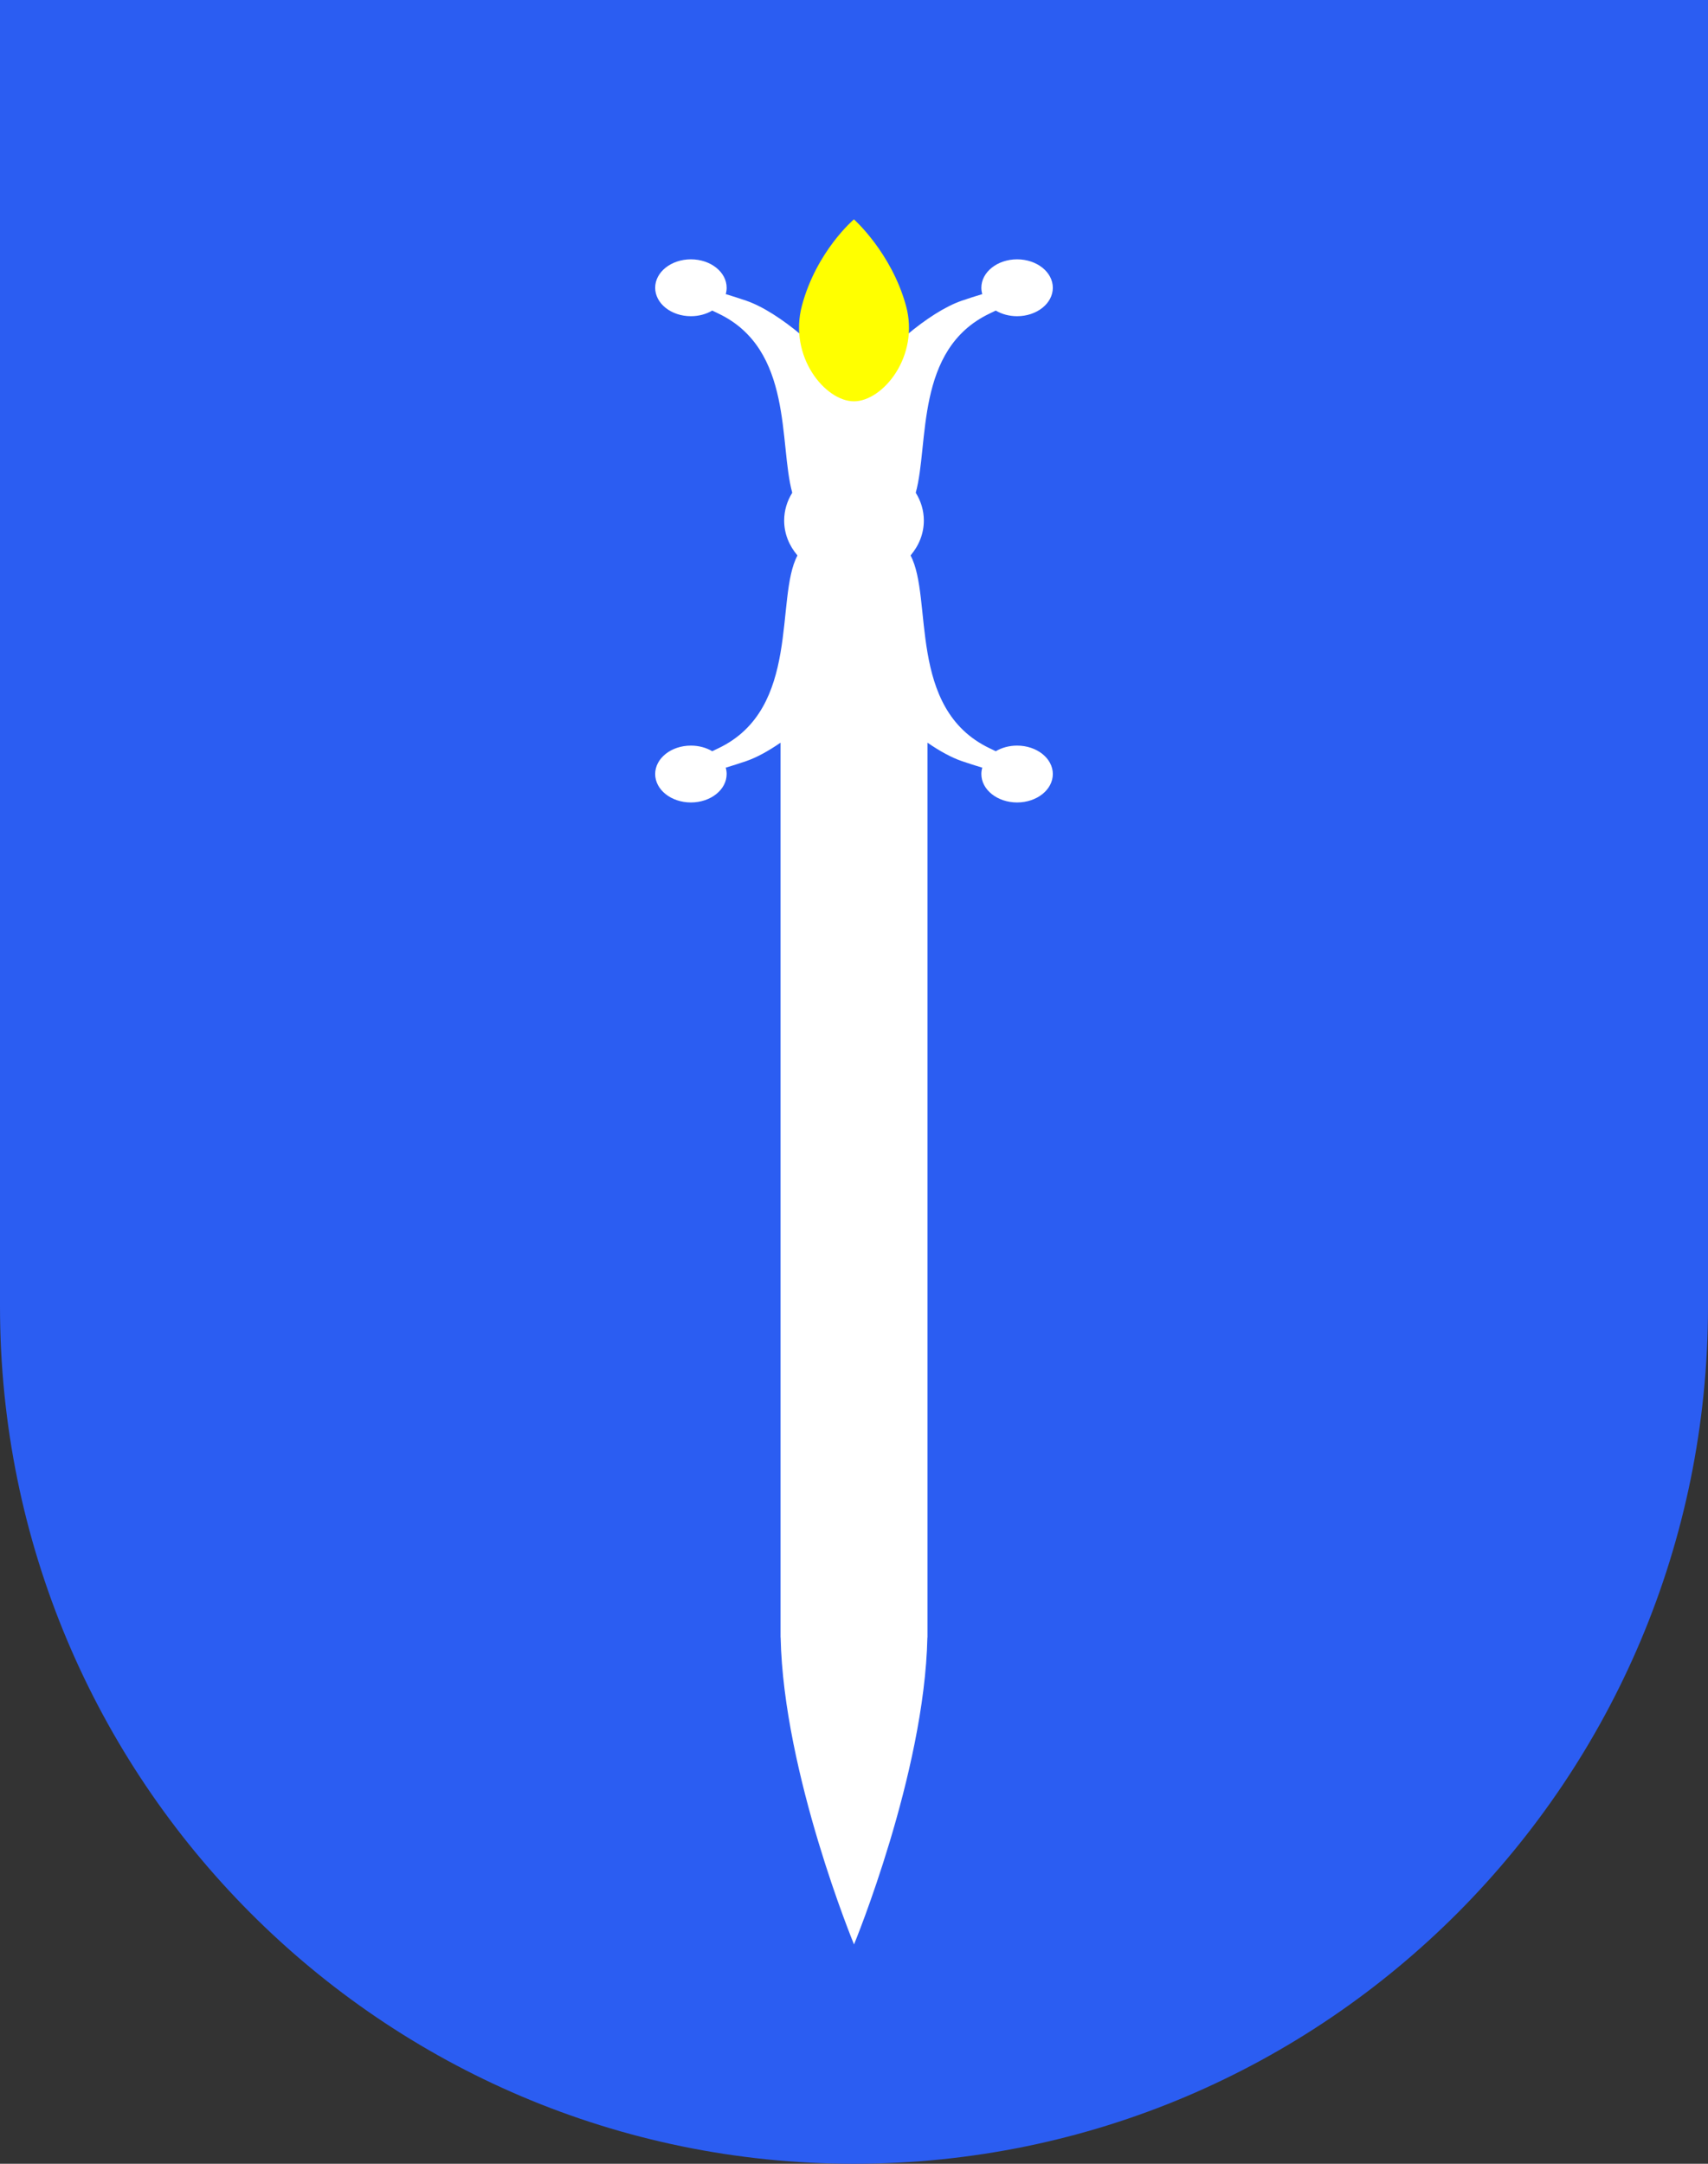 <?xml version="1.0" encoding="UTF-8" standalone="no"?>
<!-- Created with Inkscape (http://www.inkscape.org/) -->

<svg
   xmlns:dc="http://purl.org/dc/elements/1.1/"
   xmlns:cc="http://creativecommons.org/ns#"
   xmlns:rdf="http://www.w3.org/1999/02/22-rdf-syntax-ns#"
   xmlns:svg="http://www.w3.org/2000/svg"
   xmlns="http://www.w3.org/2000/svg"
   xmlns:sodipodi="http://sodipodi.sourceforge.net/DTD/sodipodi-0.dtd"
   xmlns:inkscape="http://www.inkscape.org/namespaces/inkscape"
   width="600"
   height="760"
   id="svg10814"
   version="1.1"
   inkscape:version="0.91 r13725"
   sodipodi:docname="la_tene.svg">
  <rect width="100%" height="100%" fill="#333333" stroke="none"/>
  <defs
     id="defs10816" />
  <sodipodi:namedview
     id="base"
     pagecolor="#ffffff"
     bordercolor="#666666"
     borderopacity="1.0"
     inkscape:pageopacity="0.0"
     inkscape:pageshadow="2"
     inkscape:zoom="0.7"
     inkscape:cx="300.00005"
     inkscape:cy="84.184209"
     inkscape:document-units="px"
     inkscape:current-layer="layer1"
     showgrid="false"
     fit-margin-top="0"
     fit-margin-left="0"
     fit-margin-right="0"
     fit-margin-bottom="0"
     inkscape:window-width="1920"
     inkscape:window-height="1017"
     inkscape:window-x="1912"
     inkscape:window-y="-8"
     inkscape:window-maximized="1" />
  <g
     inkscape:label="Layer 1"
     inkscape:groupmode="layer"
     id="layer1"
     transform="translate(-75,-152.362)">
    <path
       style="fill:#2b5df2;fill-opacity:1"
       id="path2346-2-0"
       d="m 75,152.362 0,458.868 c 0,166.311 134.315,301.132 300,301.132 165.685,0 300,-134.821 300,-301.132 l 0,-458.868 -600,0 z"
       inkscape:connector-curvature="0" />
    <path
       inkscape:connector-curvature="0"
       style="fill:#ffffff;fill-opacity:1;stroke:none"
       d="m 317.706,243.45 c -6.933,0 -12.552,4.471 -12.552,9.985 0,5.515 5.618,9.985 12.552,9.985 2.809,0 5.405,-0.734 7.497,-1.973 0.71,0.346 1.436,0.694 2.205,1.061 26.315,12.582 21.17,45.751 25.903,62.923 -1.817,2.915 -2.845,6.237 -2.845,9.766 0,4.583 1.734,8.823 4.676,12.267 -7.96,14.87 1.3,53.813 -27.734,67.694 -0.768,0.367 -1.494,0.715 -2.205,1.061 -2.091,-1.24 -4.688,-1.973 -7.497,-1.973 -6.933,0 -12.552,4.471 -12.552,9.986 0,5.514 5.618,9.985 12.552,9.985 6.933,0 12.557,-4.471 12.557,-9.985 0,-0.767 -0.114,-1.517 -0.32,-2.234 2.446,-0.741 4.884,-1.518 7.165,-2.299 3.676,-1.259 7.821,-3.537 12.089,-6.483 l 0,311.144 0,3.147 0.03,0 c 1.005,47.846 25.779,107.814 25.779,107.814 0,0 24.768,-59.968 25.773,-107.814 l 0.03,0 0,-314.291 c 4.268,2.947 8.407,5.224 12.083,6.483 2.281,0.781 4.724,1.558 7.171,2.299 -0.206,0.717 -0.326,1.467 -0.326,2.234 0,5.514 5.624,9.985 12.557,9.985 6.933,0 12.551,-4.471 12.551,-9.985 0,-5.514 -5.618,-9.986 -12.551,-9.986 -2.809,0 -5.399,0.734 -7.491,1.973 -0.71,-0.346 -1.436,-0.694 -2.205,-1.061 -29.036,-13.883 -19.77,-52.833 -27.734,-67.7 2.94,-3.443 4.67,-7.68 4.67,-12.261 0,-3.529 -1.028,-6.852 -2.845,-9.766 4.733,-17.173 -0.406,-50.342 25.909,-62.923 0.768,-0.367 1.494,-0.715 2.205,-1.061 2.091,1.24 4.682,1.973 7.491,1.973 6.933,0 12.551,-4.471 12.551,-9.985 0,-5.514 -5.618,-9.985 -12.551,-9.985 -6.933,0 -12.557,4.471 -12.557,9.985 0,0.767 0.12,1.511 0.326,2.228 -2.446,0.741 -4.89,1.524 -7.171,2.305 -11.562,3.961 -27.748,17.908 -37.891,31.533 -10.144,-13.625 -26.33,-27.572 -37.892,-31.533 -2.281,-0.781 -4.718,-1.564 -7.165,-2.305 0.206,-0.717 0.32,-1.461 0.32,-2.228 0,-5.514 -5.624,-9.985 -12.557,-9.985 z"
       id="rect10687"
       sodipodi:nodetypes="csscccscscsssscsccccccccscsssscccscccsssscscscscc" />
    <path
       style="fill:#ffff00;fill-opacity:1;stroke:none"
       d="m 374.981,229.405 c 0,0 -13.13,11.108 -18.258,30.247 -4.812,17.96 8.174,33.666 18.258,33.666 10.084,0 23.208,-15.744 18.258,-33.666 -5.135,-18.593 -18.258,-30.247 -18.258,-30.247 z"
       id="path10740"
       inkscape:connector-curvature="0"
       sodipodi:nodetypes="csssc" />
  </g>
</svg>
